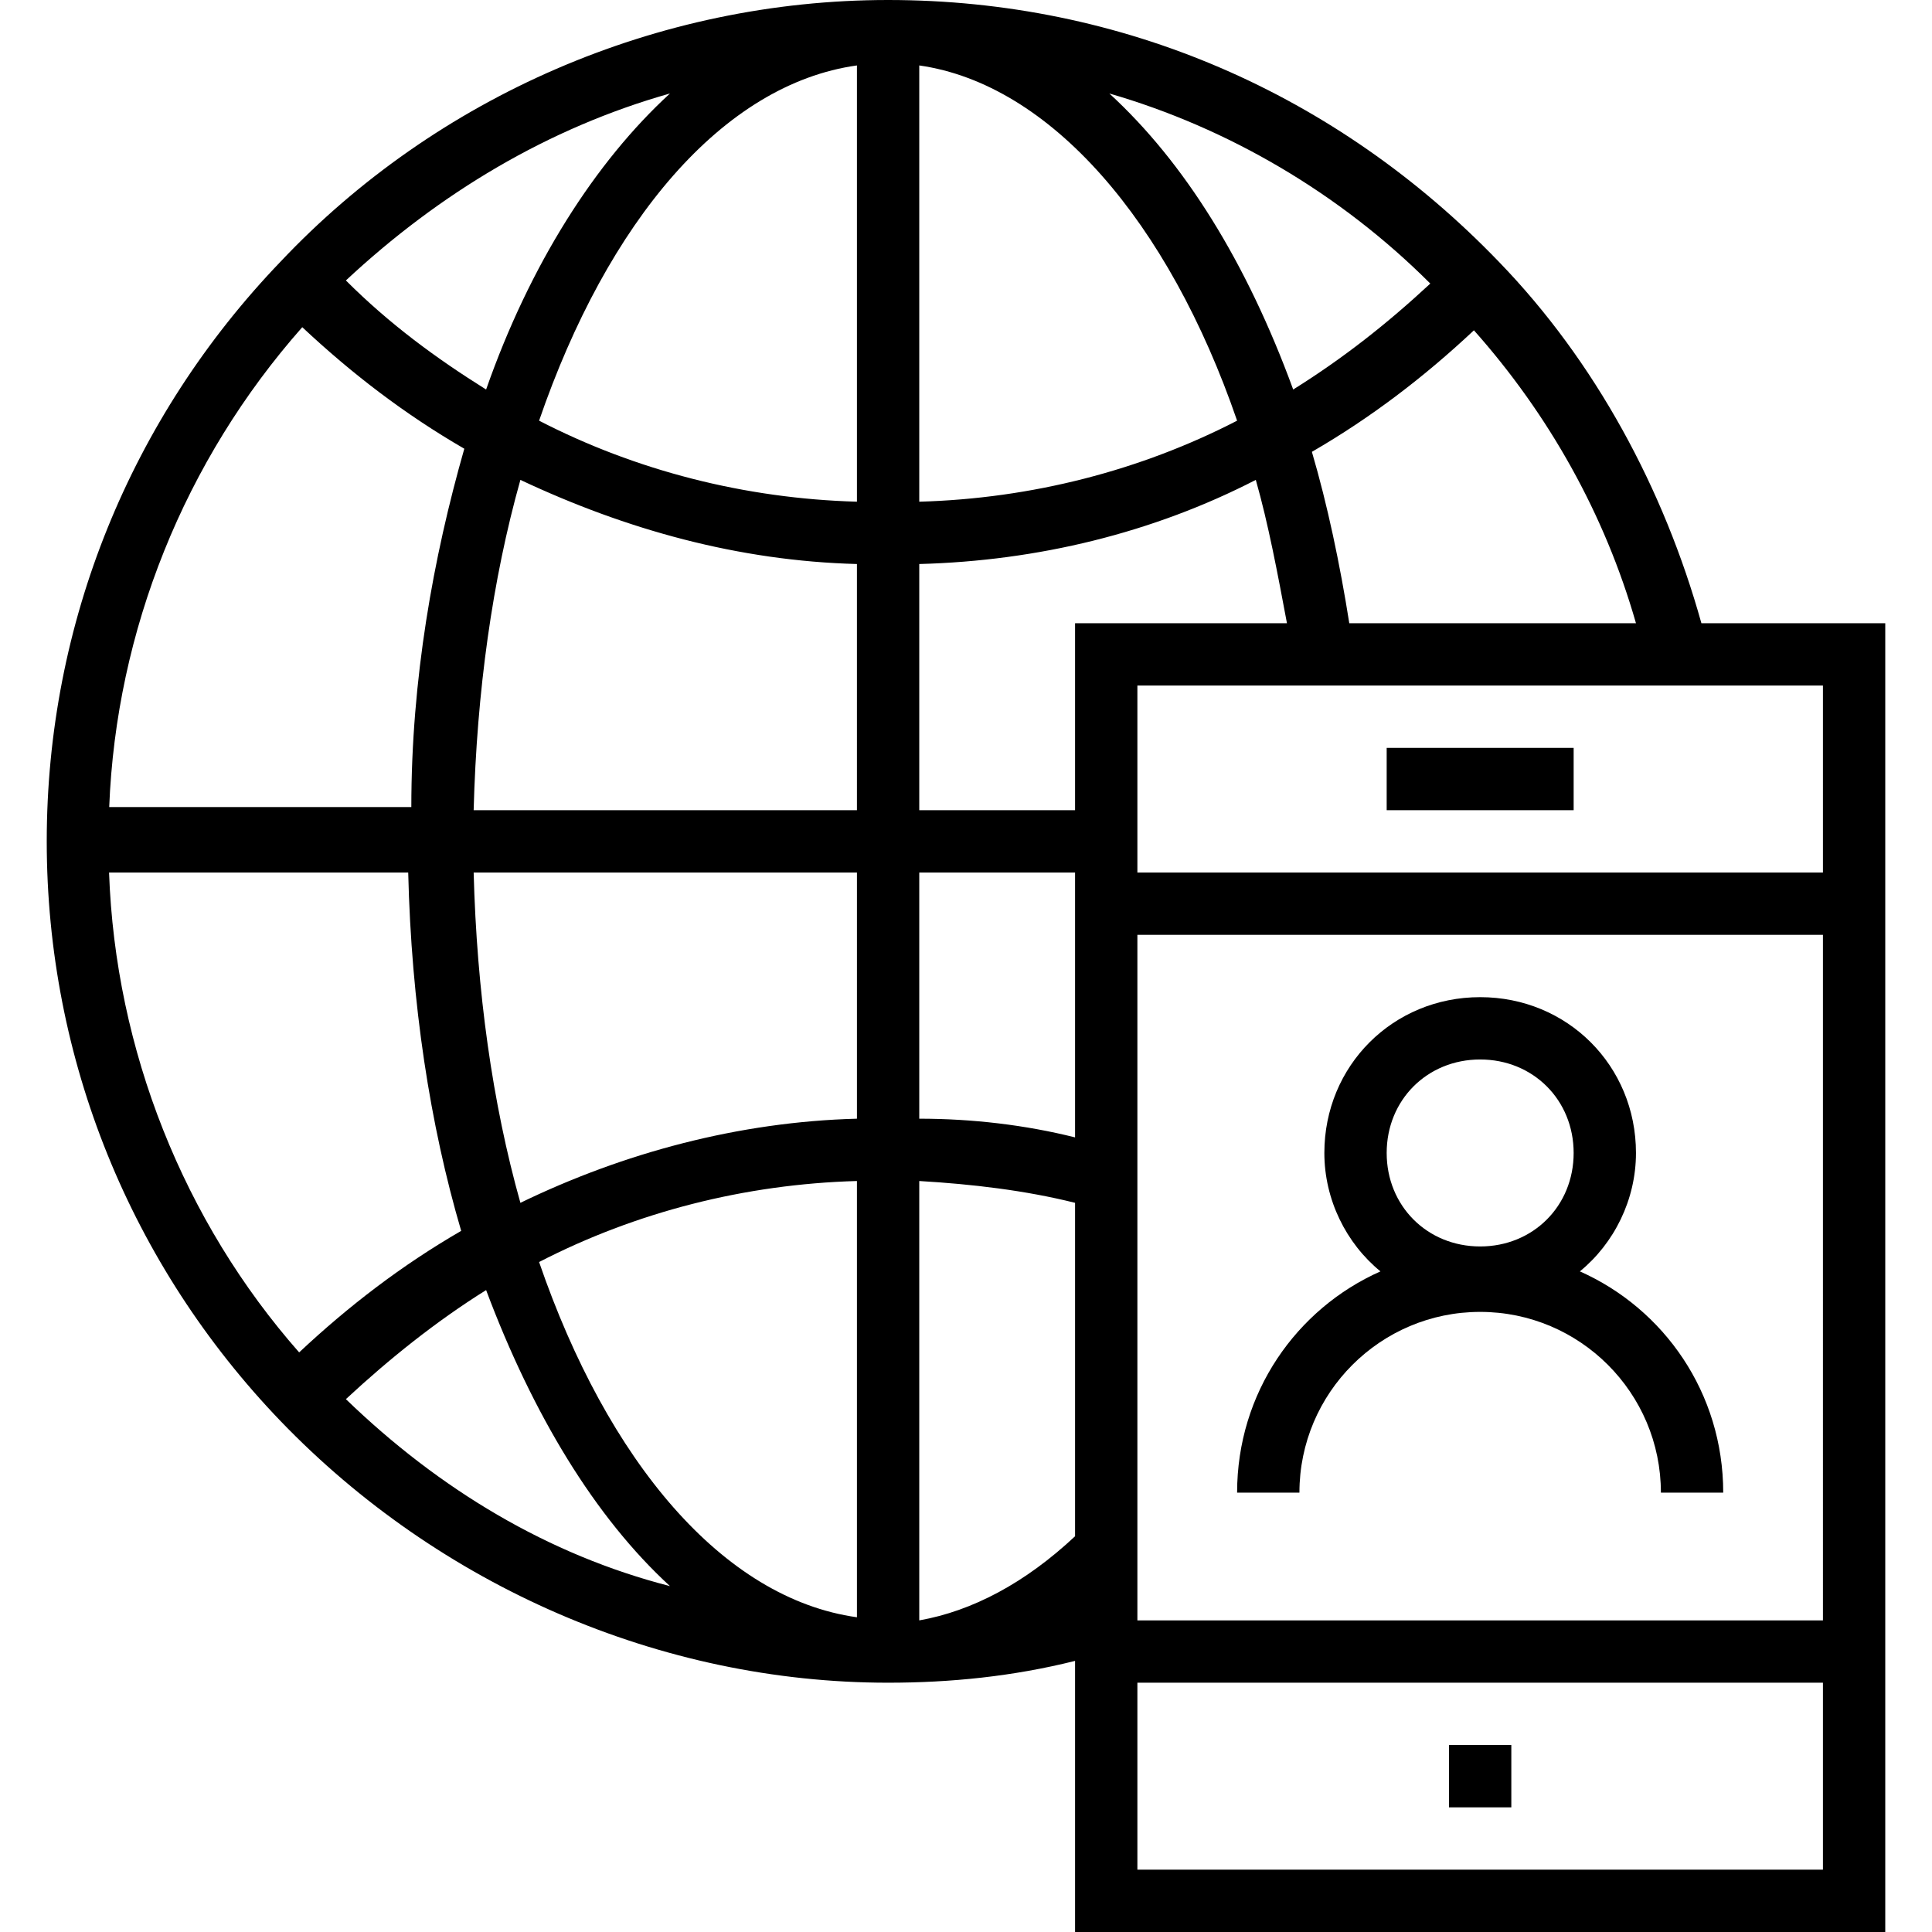 <?xml version="1.0" encoding="iso-8859-1"?>
<!-- Generator: Adobe Illustrator 19.0.0, SVG Export Plug-In . SVG Version: 6.00 Build 0)  -->
<svg version="1.1" id="Capa_1" xmlns="http://www.w3.org/2000/svg" xmlns:xlink="http://www.w3.org/1999/xlink" x="0px" y="0px"
	 viewBox="0 0 503.873 503.873" style="enable-background:new 0 0 503.873 503.873;" xml:space="preserve">
<g>
	<g>
		<path d="M443.733,162.54c-9.752-34.946-27.632-68.267-52.825-94.273C348.648,24.381,292.571,0,231.619,0
			c-60.14,0-117.841,25.194-158.476,68.267C34.133,108.902,12.19,162.54,12.19,219.429S34.133,329.956,73.143,370.59
			c41.448,43.073,99.149,68.267,158.476,68.267c16.254,0,32.508-1.625,48.762-5.689v70.705h211.302V162.54H443.733z M174.73,24.381
			c-19.505,17.879-36.571,44.698-47.949,77.206c-13.003-8.127-25.194-17.067-36.571-28.444
			C114.591,50.387,143.035,33.321,174.73,24.381z M78.832,85.333c13.003,12.19,26.819,22.756,42.26,31.695
			c-8.127,28.444-13.816,60.14-13.816,93.46H28.482C30.287,164.455,48.13,120.075,78.832,85.333z M28.444,227.556h78.019
			c0.813,34.133,5.689,65.829,13.816,93.46c-15.441,8.94-29.257,19.505-42.26,31.695C47.949,318.578,30.07,273.879,28.444,227.556z
			 M90.21,364.902c11.378-10.565,23.568-20.317,36.571-28.444c12.19,32.508,28.444,59.327,47.949,77.206
			C143.035,405.537,114.591,388.47,90.21,364.902z M223.492,421.79c-34.946-4.876-65.016-40.635-82.895-92.648
			c25.194-13.003,53.638-20.317,82.895-21.13V421.79z M223.492,291.759c-30.883,0.813-60.952,8.94-87.771,21.943
			c-7.314-26.006-11.378-55.263-12.19-86.146h99.962V291.759z M223.492,211.302H123.53c0.813-30.883,4.876-60.14,12.19-86.146
			c27.632,13.003,56.889,21.13,87.771,21.943V211.302z M223.492,130.844c-29.257-0.813-57.702-8.127-82.895-21.13
			c17.879-52.013,47.949-87.771,82.895-92.648V130.844z M426.667,162.54h-74.768c-2.438-15.441-5.689-30.883-9.752-44.698
			c15.441-8.94,29.257-19.505,42.26-31.695C403.911,108.089,418.54,134.095,426.667,162.54z M373.029,73.956
			c-11.378,10.565-22.756,19.505-35.759,27.632c-12.19-33.321-28.444-59.327-47.949-77.206
			C320.203,33.321,349.46,50.387,373.029,73.956z M239.746,17.067c34.133,4.876,65.016,40.635,82.895,92.648
			c-25.194,13.003-53.638,20.318-82.895,21.13V17.067z M280.381,400.66c-13.003,12.19-26.819,19.505-40.635,21.943V308.013
			c13.816,0.813,27.632,2.438,40.635,5.689V400.66z M280.381,296.635c-13.003-3.251-26.819-4.876-40.635-4.876v-64.203h40.635
			V296.635z M280.381,211.302h-40.635v-64.203c30.883-0.813,60.952-8.127,87.771-21.943c3.251,11.378,5.689,24.381,8.127,37.384
			h-55.263V211.302z M475.429,487.619H296.635v-48.762h178.794V487.619z M475.429,422.603H296.635V243.81h178.794V422.603z
			 M475.429,227.556H296.635v-48.762h178.794V227.556z"/>
	</g>
</g>
<g>
	<g>
		<rect x="361.651" y="195.048" width="48.762" height="16.254"/>
	</g>
</g>
<g>
	<g>
		<rect x="377.905" y="455.111" width="16.254" height="16.254"/>
	</g>
</g>
<g>
	<g>
		<path d="M412.038,331.581c8.94-7.314,14.629-18.692,14.629-30.883c0-22.756-17.879-40.635-40.635-40.635
			s-40.635,17.879-40.635,40.635c0,12.19,5.689,23.568,14.629,30.883c-21.943,9.752-37.384,31.695-37.384,57.702h16.254
			c0-26.006,21.13-47.136,47.137-47.136s47.136,21.13,47.136,47.136h16.254C449.422,363.276,433.981,341.333,412.038,331.581z
			 M386.032,325.079c-13.816,0-24.381-10.565-24.381-24.381c0-13.816,10.565-24.381,24.381-24.381
			c13.816,0,24.381,10.565,24.381,24.381C410.413,314.514,399.848,325.079,386.032,325.079z"/>
	</g>
</g>
<g>
</g>
<g>
</g>
<g>
</g>
<g>
</g>
<g>
</g>
<g>
</g>
<g>
</g>
<g>
</g>
<g>
</g>
<g>
</g>
<g>
</g>
<g>
</g>
<g>
</g>
<g>
</g>
<g>
</g>
</svg>
